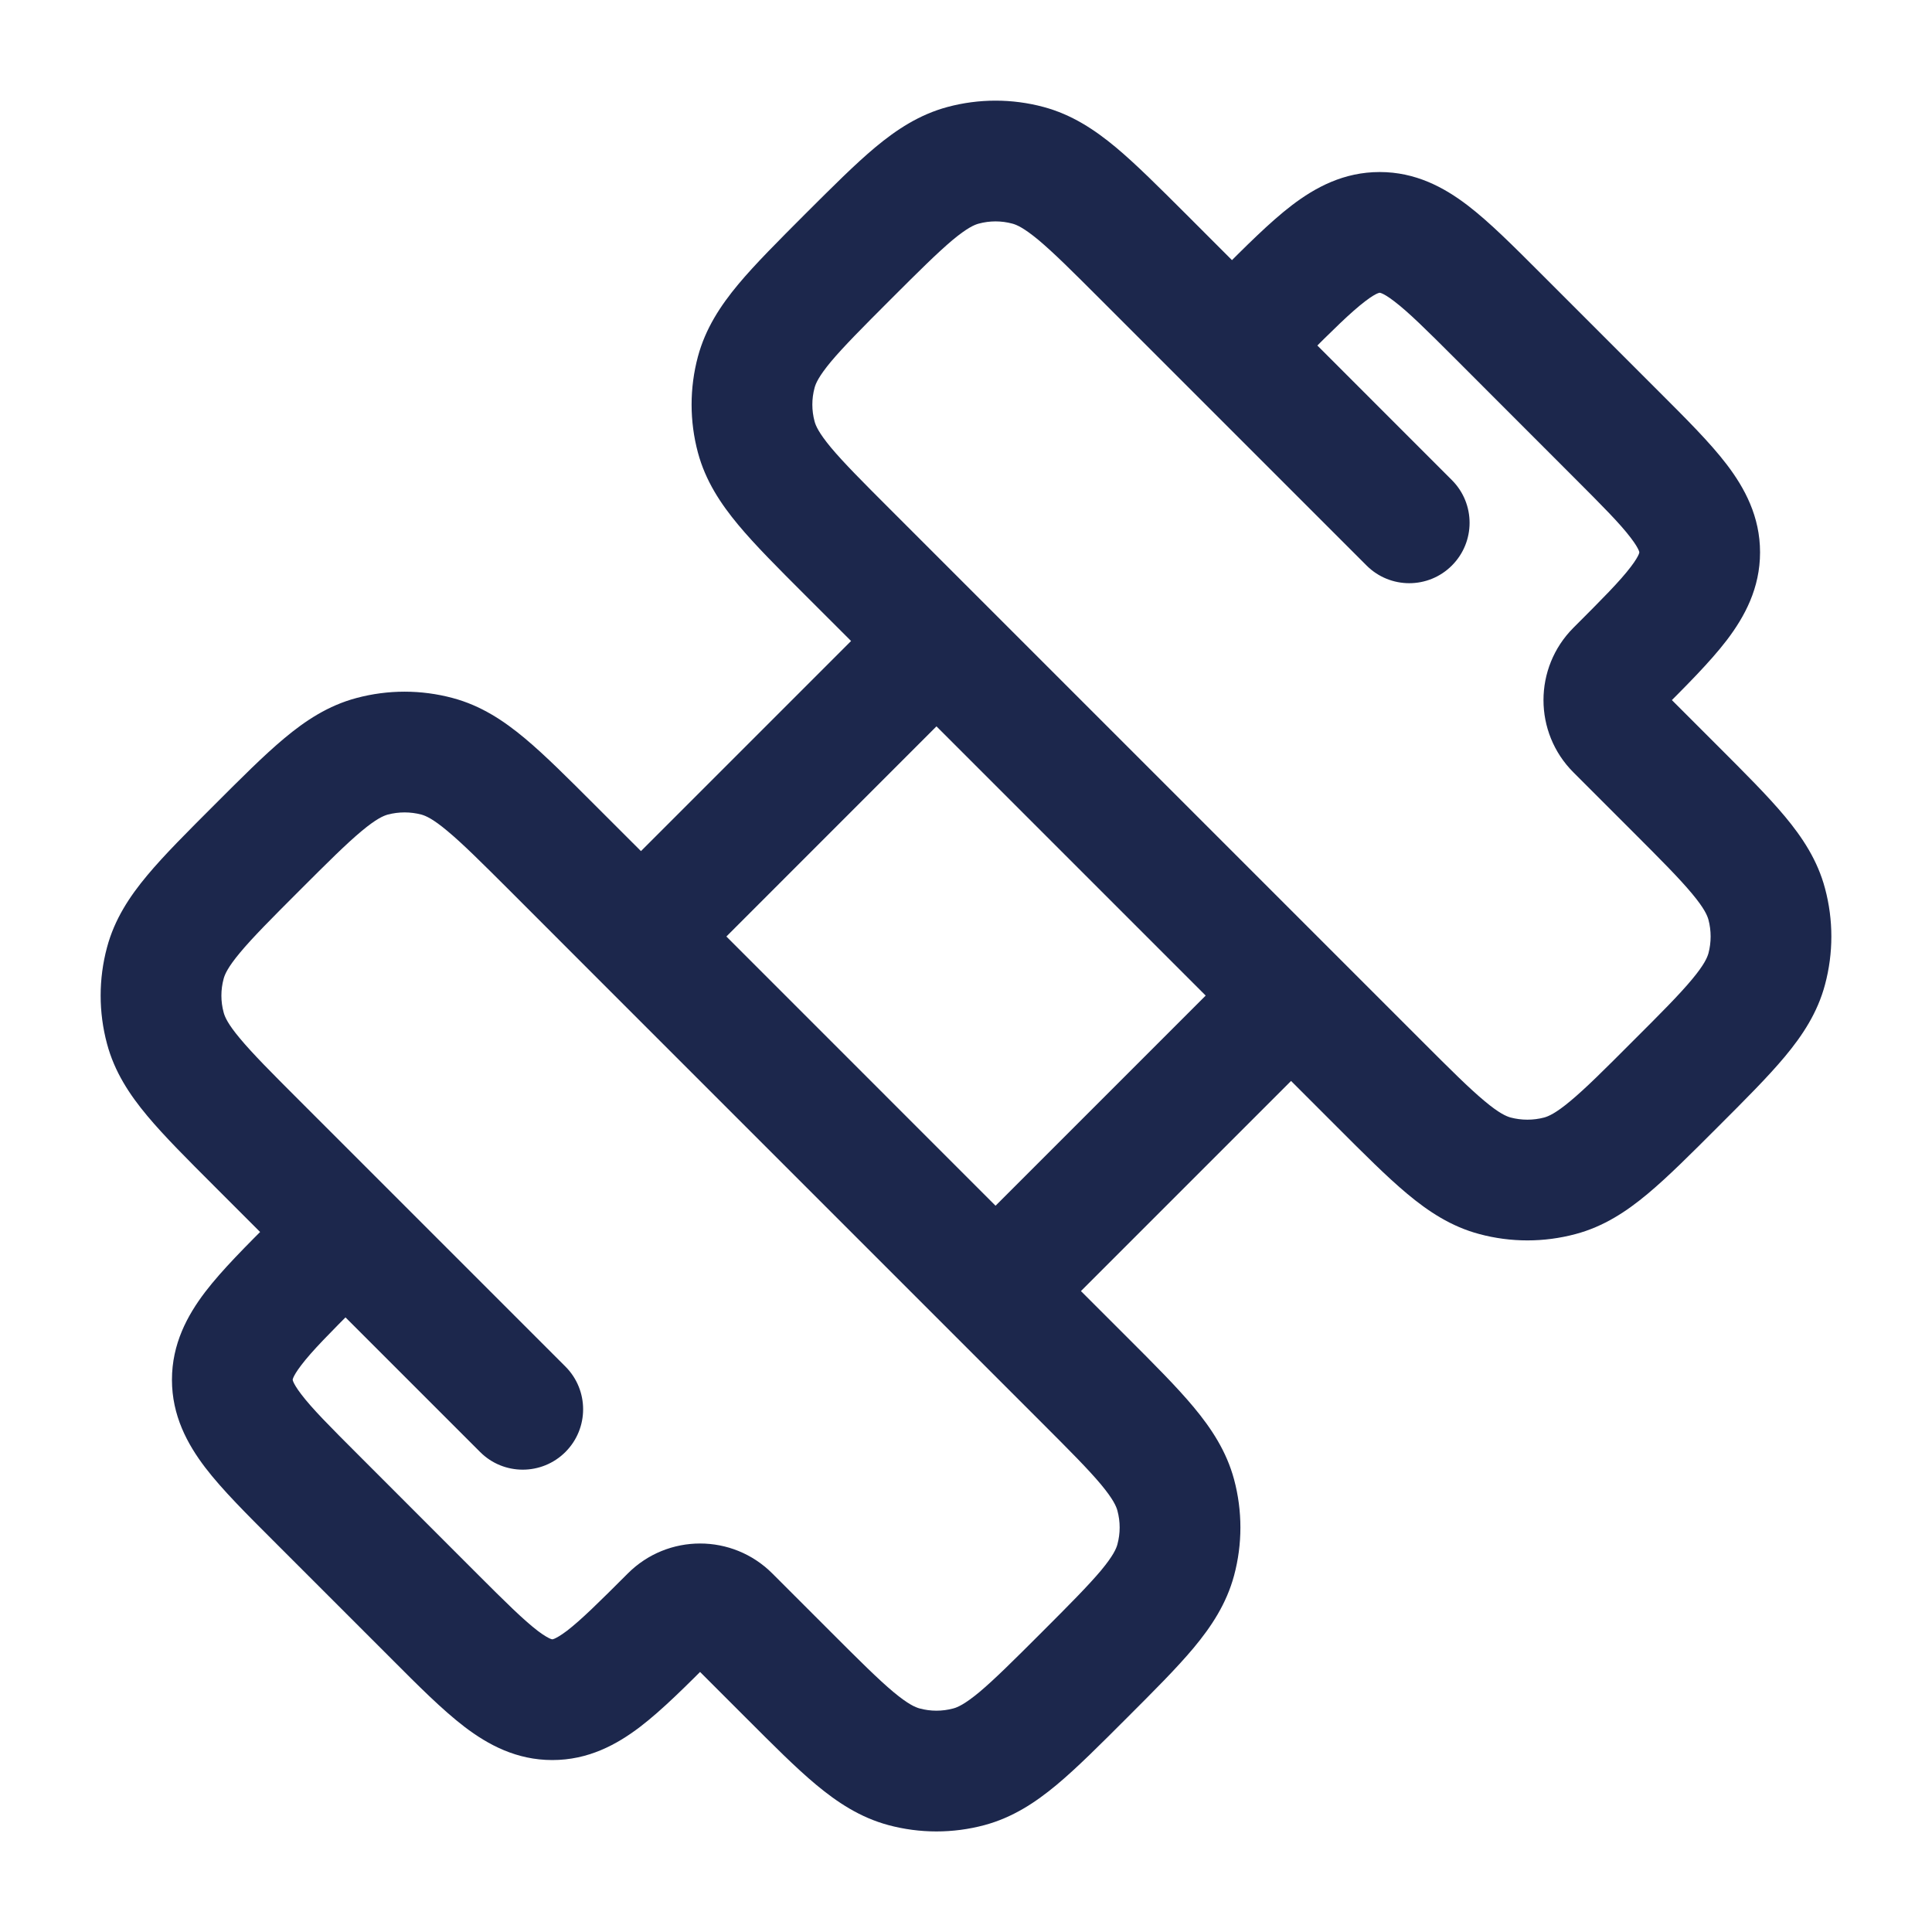<svg width="24" height="24" viewBox="0 0 24 24" fill="none" xmlns="http://www.w3.org/2000/svg">
<path d="M3.924 18.608L4.455 18.077L3.924 18.608ZM5.393 20.076L4.862 20.606L5.393 20.076ZM9.063 20.076L8.533 20.606H8.533L9.063 20.076ZM9.798 20.81L10.328 20.28L10.328 20.28L9.798 20.81ZM14.605 19.378L13.881 19.184L13.881 19.184L14.605 19.378ZM14.605 18.572L13.881 18.766L14.605 18.572ZM12.036 21.947L11.842 21.223H11.842L12.036 21.947ZM11.23 21.947L11.424 21.223L11.23 21.947ZM2.053 11.964L2.778 12.159V12.159L2.053 11.964ZM3.19 14.203L2.66 14.733L3.19 14.203ZM2.053 12.771L1.329 12.965L2.053 12.771ZM4.623 9.395L4.817 10.119H4.817L4.623 9.395ZM5.429 9.395L5.623 8.671V8.671L5.429 9.395ZM20.076 9.064L19.545 9.594L20.076 9.064ZM20.81 9.798L21.34 9.268L20.81 9.798ZM19.377 14.606L19.183 13.882H19.183L19.377 14.606ZM18.571 14.606L18.765 13.882L18.765 13.882L18.571 14.606ZM21.947 12.037L21.223 11.842L21.223 11.842L21.947 12.037ZM21.947 11.23L21.223 11.425L21.223 11.425L21.947 11.23ZM11.964 2.054L11.77 1.329V1.329L11.964 2.054ZM14.202 3.191L13.672 3.721L14.202 3.191ZM12.77 2.054L12.576 2.778V2.778L12.77 2.054ZM9.395 4.623L8.67 4.429V4.429L9.395 4.623ZM9.395 5.429L10.119 5.235V5.235L9.395 5.429ZM7.024 16.976C7.317 17.269 7.317 17.744 7.024 18.037C6.731 18.33 6.256 18.33 5.964 18.037L7.024 16.976ZM18.036 5.964C18.329 6.257 18.329 6.732 18.036 7.025C17.744 7.318 17.269 7.318 16.976 7.025L18.036 5.964ZM11.633 7.963L12.163 7.432L11.633 7.963ZM4.455 18.077L5.923 19.546L4.862 20.606L3.394 19.138L4.455 18.077ZM19.545 5.924L18.077 4.455L19.138 3.395L20.606 4.863L19.545 5.924ZM19.545 7.799C19.906 7.438 20.123 7.22 20.258 7.042C20.32 6.961 20.346 6.912 20.357 6.886C20.365 6.867 20.364 6.862 20.364 6.861L21.864 6.861C21.864 7.306 21.674 7.659 21.451 7.952C21.24 8.228 20.937 8.529 20.606 8.86L19.545 7.799ZM20.606 4.863C20.937 5.194 21.24 5.494 21.451 5.771C21.674 6.064 21.864 6.417 21.864 6.861L20.364 6.861C20.364 6.861 20.365 6.856 20.357 6.837C20.346 6.811 20.32 6.762 20.258 6.681C20.123 6.503 19.906 6.285 19.545 5.924L20.606 4.863ZM5.923 19.546C6.284 19.907 6.503 20.123 6.68 20.259C6.762 20.321 6.811 20.346 6.836 20.357C6.856 20.365 6.86 20.364 6.861 20.364L6.861 21.864C6.416 21.864 6.064 21.675 5.77 21.451C5.494 21.24 5.193 20.938 4.862 20.606L5.923 19.546ZM8.86 20.606C8.529 20.938 8.228 21.24 7.952 21.451C7.658 21.675 7.306 21.864 6.861 21.864L6.861 20.364C6.862 20.364 6.866 20.365 6.886 20.357C6.911 20.346 6.96 20.321 7.042 20.259C7.219 20.123 7.438 19.907 7.799 19.546L8.86 20.606ZM4.455 16.201C4.094 16.563 3.877 16.781 3.742 16.959C3.68 17.04 3.654 17.089 3.643 17.115C3.635 17.134 3.636 17.139 3.636 17.14L2.136 17.14C2.136 16.695 2.326 16.342 2.549 16.049C2.76 15.773 3.063 15.472 3.394 15.141L4.455 16.201ZM3.394 19.138C3.063 18.807 2.76 18.506 2.549 18.23C2.326 17.937 2.136 17.584 2.136 17.14L3.636 17.14C3.636 17.14 3.635 17.145 3.643 17.164C3.654 17.19 3.68 17.239 3.742 17.32C3.877 17.498 4.094 17.716 4.455 18.077L3.394 19.138ZM15.14 3.395C15.472 3.063 15.772 2.761 16.048 2.55C16.342 2.326 16.694 2.137 17.139 2.137L17.139 3.637C17.138 3.637 17.134 3.636 17.114 3.644C17.089 3.654 17.04 3.68 16.958 3.743C16.781 3.878 16.562 4.094 16.201 4.455L15.14 3.395ZM18.077 4.455C17.716 4.094 17.497 3.878 17.32 3.743C17.238 3.68 17.189 3.654 17.164 3.644C17.144 3.636 17.14 3.637 17.139 3.637L17.139 2.137C17.584 2.137 17.936 2.326 18.23 2.55C18.506 2.761 18.806 3.063 19.138 3.395L18.077 4.455ZM9.594 19.546L10.328 20.28L9.267 21.34L8.533 20.606L9.594 19.546ZM12.938 20.28C13.291 19.927 13.519 19.697 13.678 19.508C13.829 19.326 13.867 19.237 13.881 19.184L15.33 19.572C15.236 19.922 15.048 20.206 14.83 20.468C14.618 20.722 14.332 21.007 13.999 21.34L12.938 20.28ZM13.999 16.609C14.332 16.942 14.618 17.227 14.83 17.482C15.048 17.744 15.236 18.028 15.33 18.378L13.881 18.766C13.867 18.713 13.829 18.624 13.678 18.442C13.519 18.252 13.291 18.023 12.938 17.67L13.999 16.609ZM13.881 19.184C13.918 19.047 13.918 18.903 13.881 18.766L15.33 18.378C15.435 18.769 15.435 19.181 15.33 19.572L13.881 19.184ZM13.999 21.34C13.665 21.674 13.38 21.96 13.126 22.172C12.864 22.39 12.58 22.578 12.23 22.672L11.842 21.223C11.895 21.209 11.984 21.171 12.166 21.02C12.355 20.861 12.585 20.633 12.938 20.28L13.999 21.34ZM10.328 20.28C10.681 20.633 10.91 20.861 11.1 21.02C11.282 21.171 11.371 21.209 11.424 21.223L11.036 22.672C10.686 22.578 10.402 22.39 10.14 22.172C9.885 21.96 9.601 21.674 9.267 21.34L10.328 20.28ZM12.23 22.672C11.839 22.777 11.427 22.777 11.036 22.672L11.424 21.223C11.561 21.26 11.705 21.26 11.842 21.223L12.23 22.672ZM3.721 11.062C3.368 11.415 3.139 11.645 2.981 11.835C2.829 12.017 2.792 12.106 2.778 12.159L1.329 11.77C1.422 11.42 1.61 11.136 1.829 10.874C2.041 10.62 2.327 10.335 2.66 10.002L3.721 11.062ZM2.66 14.733C2.327 14.4 2.041 14.115 1.829 13.861C1.61 13.599 1.422 13.315 1.329 12.965L2.778 12.576C2.792 12.63 2.829 12.719 2.981 12.9C3.139 13.09 3.368 13.32 3.721 13.673L2.66 14.733ZM2.778 12.159C2.741 12.296 2.741 12.44 2.778 12.576L1.329 12.965C1.224 12.573 1.224 12.162 1.329 11.77L2.778 12.159ZM2.66 10.002C2.993 9.669 3.278 9.383 3.532 9.171C3.794 8.952 4.078 8.764 4.428 8.671L4.817 10.119C4.764 10.134 4.675 10.171 4.493 10.323C4.303 10.481 4.073 10.71 3.721 11.062L2.66 10.002ZM6.331 11.062C5.978 10.71 5.748 10.481 5.558 10.323C5.377 10.171 5.288 10.134 5.235 10.119L5.623 8.671C5.973 8.764 6.257 8.952 6.519 9.171C6.773 9.383 7.058 9.669 7.391 10.002L6.331 11.062ZM4.428 8.671C4.82 8.566 5.232 8.566 5.623 8.671L5.235 10.119C5.098 10.083 4.954 10.083 4.817 10.119L4.428 8.671ZM20.606 8.534L21.34 9.268L20.279 10.328L19.545 9.594L20.606 8.534ZM21.34 13.999C21.007 14.332 20.722 14.618 20.468 14.83C20.206 15.049 19.922 15.237 19.572 15.33L19.183 13.882C19.236 13.867 19.325 13.83 19.507 13.678C19.697 13.52 19.927 13.291 20.279 12.938L21.34 13.999ZM17.669 12.938C18.022 13.291 18.252 13.52 18.442 13.678C18.623 13.83 18.712 13.867 18.765 13.882L18.377 15.33C18.027 15.237 17.743 15.049 17.481 14.83C17.227 14.618 16.942 14.332 16.609 13.999L17.669 12.938ZM19.572 15.33C19.18 15.435 18.768 15.435 18.377 15.33L18.765 13.882C18.902 13.918 19.046 13.918 19.183 13.882L19.572 15.33ZM20.279 12.938C20.632 12.586 20.861 12.356 21.019 12.166C21.171 11.984 21.208 11.895 21.223 11.842L22.671 12.231C22.578 12.581 22.39 12.865 22.171 13.127C21.959 13.381 21.673 13.666 21.34 13.999L20.279 12.938ZM21.34 9.268C21.673 9.601 21.959 9.886 22.171 10.14C22.39 10.402 22.578 10.686 22.671 11.036L21.223 11.425C21.208 11.371 21.171 11.283 21.019 11.101C20.861 10.911 20.632 10.681 20.279 10.328L21.34 9.268ZM21.223 11.842C21.259 11.706 21.259 11.561 21.223 11.425L22.671 11.036C22.776 11.428 22.776 11.839 22.671 12.231L21.223 11.842ZM10.001 2.66C10.335 2.327 10.62 2.041 10.874 1.829C11.136 1.611 11.42 1.423 11.77 1.329L12.158 2.778C12.105 2.792 12.016 2.83 11.834 2.981C11.645 3.14 11.415 3.368 11.062 3.721L10.001 2.66ZM13.672 3.721C13.319 3.368 13.09 3.14 12.9 2.981C12.718 2.83 12.629 2.792 12.576 2.778L12.964 1.329C13.314 1.423 13.598 1.611 13.86 1.829C14.114 2.041 14.399 2.327 14.733 2.66L13.672 3.721ZM11.77 1.329C12.161 1.224 12.573 1.224 12.964 1.329L12.576 2.778C12.439 2.741 12.295 2.741 12.158 2.778L11.77 1.329ZM11.062 3.721C10.709 4.074 10.481 4.304 10.322 4.493C10.171 4.675 10.133 4.764 10.119 4.817L8.67 4.429C8.764 4.079 8.952 3.795 9.17 3.533C9.382 3.279 9.668 2.994 10.001 2.66L11.062 3.721ZM10.001 7.392C9.668 7.059 9.382 6.774 9.17 6.519C8.952 6.257 8.764 5.973 8.67 5.623L10.119 5.235C10.133 5.288 10.171 5.377 10.322 5.559C10.481 5.749 10.709 5.978 11.062 6.331L10.001 7.392ZM10.119 4.817C10.082 4.954 10.082 5.098 10.119 5.235L8.67 5.623C8.565 5.232 8.565 4.82 8.67 4.429L10.119 4.817ZM3.721 13.673L7.024 16.976L5.964 18.037L2.66 14.733L3.721 13.673ZM14.733 2.66L18.036 5.964L16.976 7.025L13.672 3.721L14.733 2.66ZM12.938 17.67L11.837 16.569L12.897 15.508L13.999 16.609L12.938 17.67ZM11.837 15.508L15.508 11.837L16.568 12.898L12.897 16.569L11.837 15.508ZM16.609 13.999L15.508 12.898L16.568 11.837L17.669 12.938L16.609 13.999ZM11.837 16.569L7.432 12.164L8.493 11.103L12.897 15.508L11.837 16.569ZM7.432 12.164L6.331 11.062L7.391 10.002L8.493 11.103L7.432 12.164ZM12.163 8.493L8.493 12.164L7.432 11.103L11.103 7.432L12.163 8.493ZM15.508 12.898L11.103 8.493L12.163 7.432L16.568 11.837L15.508 12.898ZM11.103 8.493L10.001 7.392L11.062 6.331L12.163 7.432L11.103 8.493ZM19.545 9.594C19.05 9.099 19.05 8.295 19.545 7.799L20.606 8.86C20.696 8.77 20.696 8.624 20.606 8.534L19.545 9.594ZM8.533 20.606C8.623 20.697 8.769 20.697 8.86 20.606L7.799 19.546C8.295 19.05 9.098 19.05 9.594 19.546L8.533 20.606Z" fill="#1C274C"/>
</svg>

